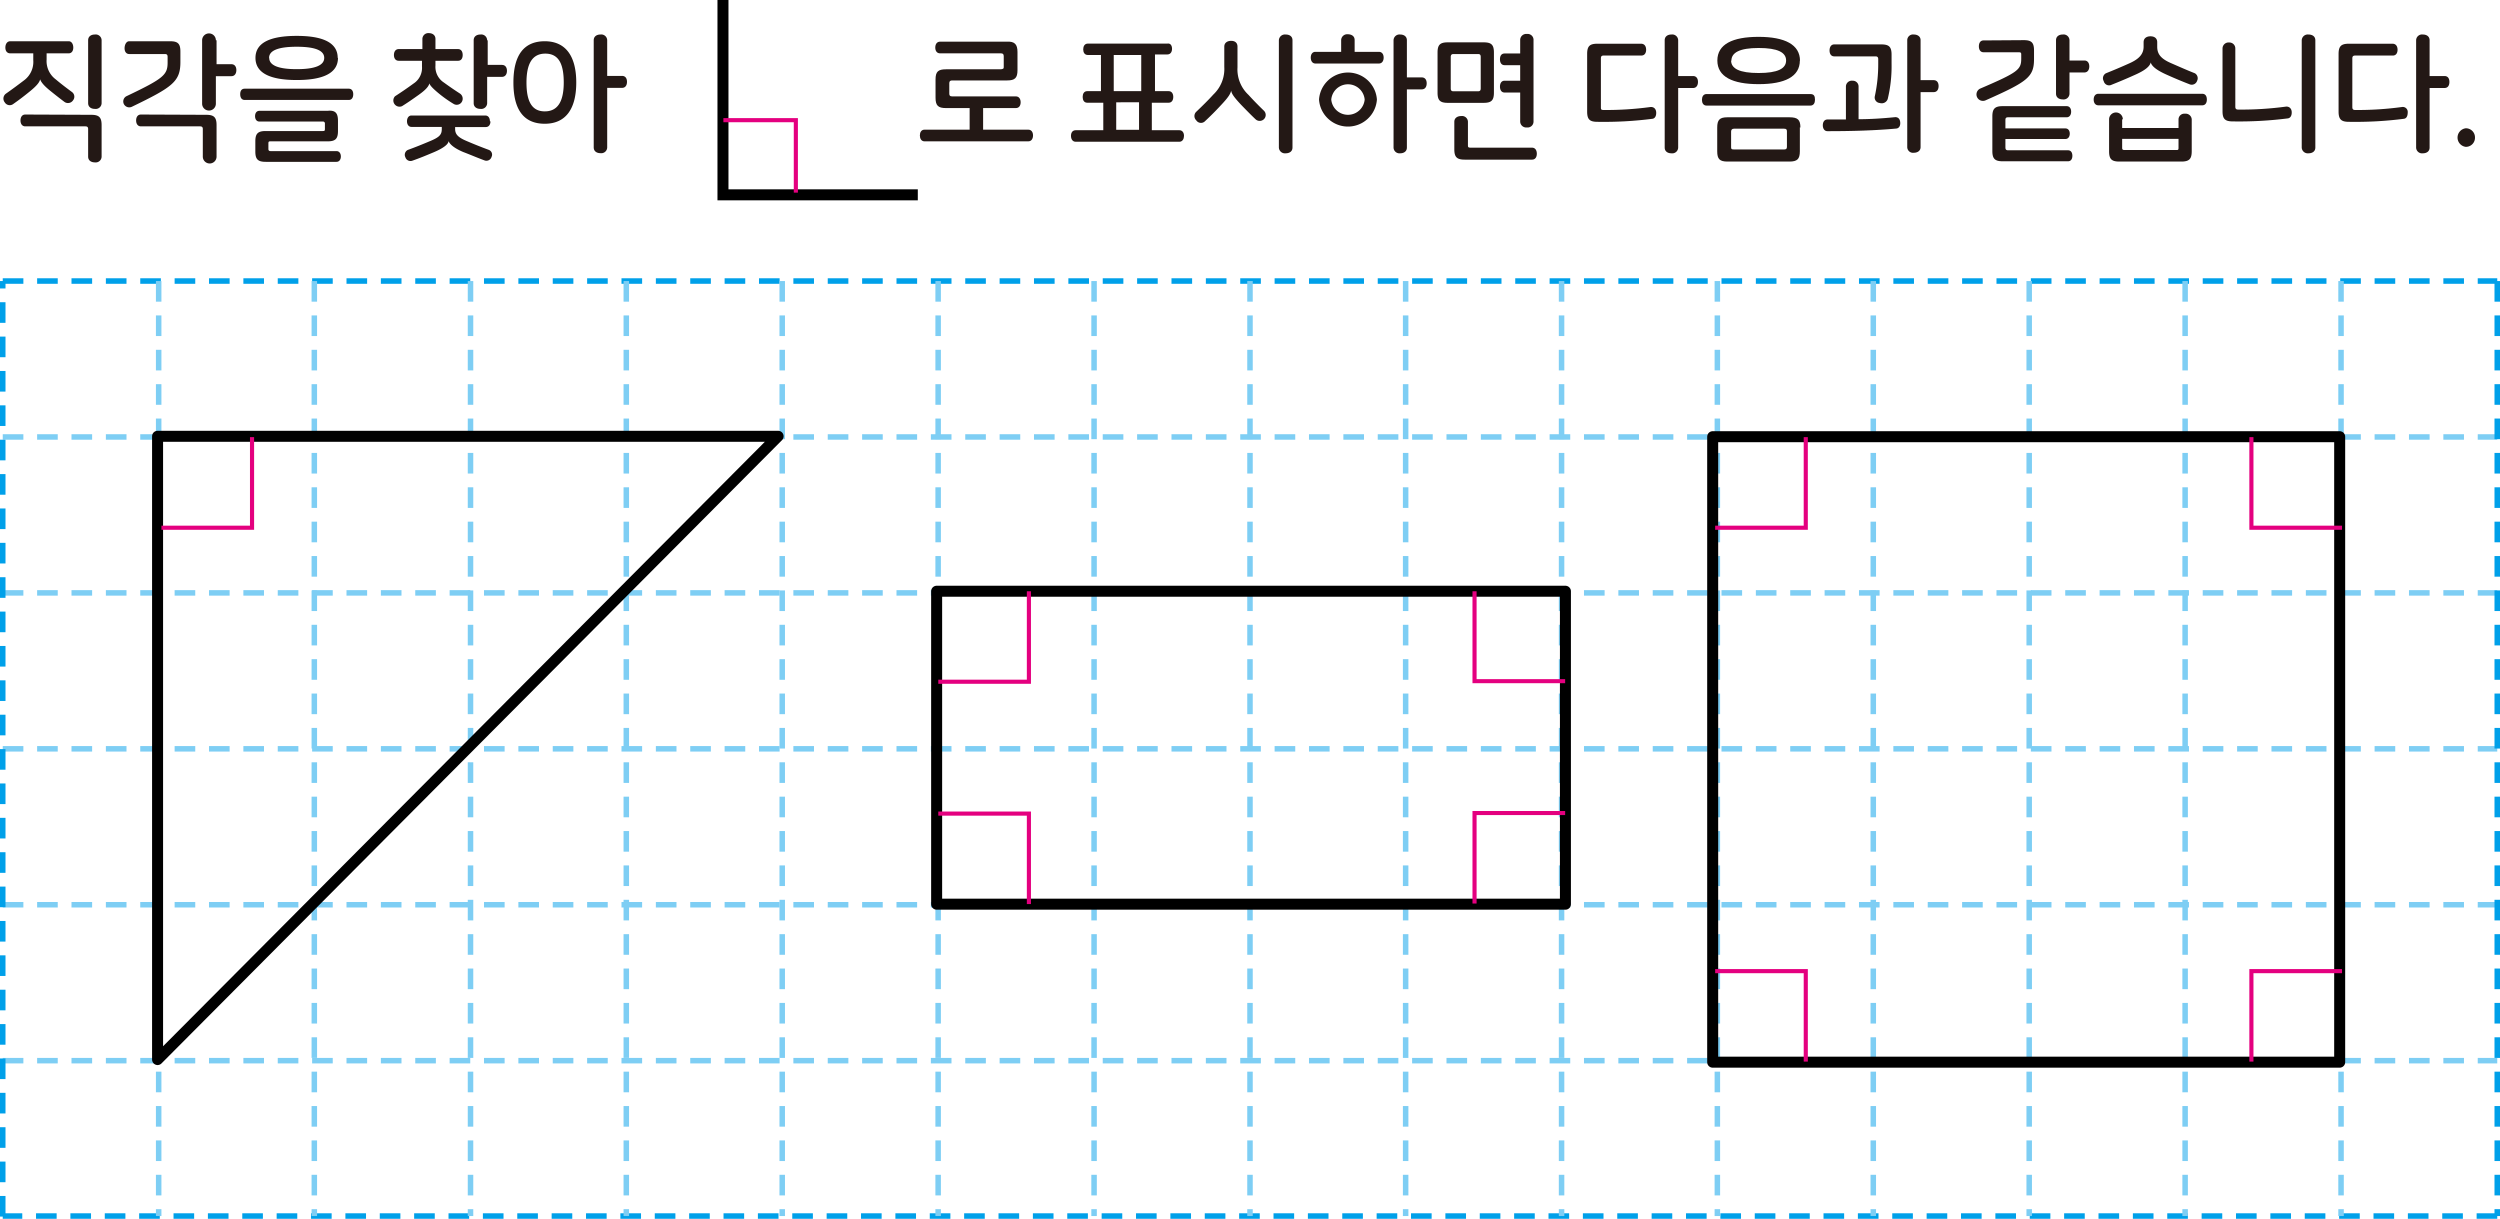 <svg xmlns="http://www.w3.org/2000/svg" xmlns:xlink="http://www.w3.org/1999/xlink" viewBox="0 0 181.82 88.68"><defs><style>.cls-1,.cls-4,.cls-5,.cls-7,.cls-8,.cls-9{fill:none;}.cls-2{fill:#231815;}.cls-3{clip-path:url(#clip-path);}.cls-4,.cls-9{stroke:#000;stroke-width:0.8px;}.cls-5{stroke:#e4007f;stroke-width:0.3px;}.cls-6{clip-path:url(#clip-path-2);}.cls-7{stroke:#00a0e9;}.cls-7,.cls-8{stroke-width:0.4px;stroke-dasharray:1.5 1;}.cls-8{stroke:#7ecef4;}.cls-9{stroke-linejoin:round;}</style><clipPath id="clip-path" transform="translate(0 0)"><rect class="cls-1" x="52.18" width="14.57" height="14.58"/></clipPath><clipPath id="clip-path-2" transform="translate(0 0)"><rect class="cls-1" y="20.24" width="181.82" height="68.43"/></clipPath></defs><title>자산 1</title><g id="레이어_2" data-name="레이어 2"><g id="레이어_1-2" data-name="레이어 1"><path class="cls-2" d="M5.33,3.46c0,.23-.11.42-.34.42H3.39v.45a1.66,1.66,0,0,0,.66,1.44c.45.38.87.69,1.18.92a.42.42,0,0,1,.08.61.44.44,0,0,1-.61.12c-.23-.17-.63-.48-1.05-.82S3,6,2.92,5.77h0c-.05.22-.25.47-.74.87s-.84.66-1.24.94a.42.42,0,0,1-.59-.13.44.44,0,0,1,.07-.63c.47-.33.9-.65,1.36-1a1.67,1.67,0,0,0,.64-1.44V3.88H.75c-.25,0-.36-.19-.36-.42S.5,3,.75,3H5C5.22,3,5.33,3.23,5.33,3.46Zm1.3,4.89c.57,0,.76.18.76.75v2.29a.43.43,0,0,1-.49.42c-.26,0-.49-.13-.49-.42v-2c0-.15-.06-.2-.21-.2H1.84c-.24,0-.35-.2-.35-.43s.11-.43.35-.43Zm.76-5.42V7.5a.43.43,0,0,1-.49.42c-.26,0-.49-.13-.49-.42V2.93c0-.29.23-.42.49-.42A.43.43,0,0,1,7.39,2.93Z" transform="translate(0 0)"/><path class="cls-2" d="M12.37,3c.57,0,.75.18.75.75v.76c0,1.42-.56,1.82-3.52,3.25A.44.44,0,0,1,9,7.55.43.43,0,0,1,9.19,7c2.71-1.29,3-1.55,3-2.46v-.4c0-.15-.05-.21-.2-.21H9.4c-.23,0-.34-.19-.34-.42S9.17,3,9.4,3ZM15,8.35c.56,0,.75.18.75.75v2.29a.5.5,0,0,1-1,0v-2c0-.15-.06-.2-.21-.2H10.25c-.24,0-.35-.2-.35-.43s.11-.43.35-.43Zm.75-5.42V4.67h1.08c.25,0,.36.2.36.43s-.11.44-.36.44H15.7v2a.5.5,0,0,1-1,0V2.93a.5.5,0,0,1,1,0Z" transform="translate(0 0)"/><path class="cls-2" d="M25.69,6.85c0,.24-.1.42-.33.42H17.8c-.23,0-.33-.18-.33-.42s.1-.4.33-.4h7.56C25.59,6.45,25.69,6.63,25.69,6.85ZM24.58,8.79v.74c0,.57-.19.75-.76.75H19.68c-.11,0-.16,0-.16.15v.41c0,.1.05.15.16.15h4.79c.22,0,.32.19.32.39s-.1.39-.32.39H19.33c-.57,0-.76-.18-.76-.75v-.74c0-.57.19-.75.76-.75h4.14c.11,0,.16,0,.16-.15V9a.14.14,0,0,0-.16-.16h-4.6c-.22,0-.32-.18-.32-.39s.1-.39.32-.39h4.95C24.39,8,24.58,8.22,24.58,8.79Zm0-4.58c0,1.12-1.1,1.61-3,1.61s-3-.49-3-1.61,1.1-1.6,3-1.6S24.56,3.1,24.56,4.21Zm-5,0c0,.52.61.82,2,.82s2-.3,2-.82-.61-.81-2-.81S19.57,3.69,19.57,4.21Z" transform="translate(0 0)"/><path class="cls-2" d="M31.67,2.83v.74h1.64c.24,0,.34.2.34.43s-.1.42-.34.42H31.67v.35A1.35,1.35,0,0,0,32.28,6c.48.35.9.63,1.18.81a.45.45,0,0,1,.12.61.43.43,0,0,1-.6.13c-.27-.16-.67-.43-1-.7s-.71-.6-.75-.79h0c-.05.22-.26.47-.78.84s-.81.57-1.21.82A.45.45,0,0,1,28.73,7c.45-.29.86-.57,1.34-.92a1.36,1.36,0,0,0,.62-1.25V4.42H29c-.24,0-.35-.19-.35-.42s.11-.43.35-.43h1.72V2.83a.43.43,0,0,1,.48-.42C31.43,2.41,31.67,2.54,31.67,2.83Zm4,6c0,.22-.11.41-.34.41H33.1v.14c0,.39.22.61.8.86s1.11.46,1.65.66a.37.37,0,0,1,.2.51.39.39,0,0,1-.5.26c-.52-.19-1-.4-1.55-.61-.76-.32-1-.61-1.08-.8h0c0,.21-.33.5-1.09.82-.5.21-1,.42-1.55.61a.39.39,0,0,1-.5-.26.39.39,0,0,1,.19-.53c.55-.2,1-.38,1.66-.66s.8-.47.8-.86V9.23h-2.2c-.22,0-.33-.19-.33-.41s.11-.42.33-.42h5.36C35.52,8.4,35.63,8.59,35.63,8.82Zm-.2-5.89V4.72H36.5c.26,0,.37.2.37.43s-.11.44-.37.44H35.43V7.5a.43.43,0,0,1-.49.42c-.26,0-.49-.13-.49-.42V2.93c0-.29.23-.42.49-.42A.43.43,0,0,1,35.43,2.93Z" transform="translate(0 0)"/><path class="cls-2" d="M41.91,6c0,1.94-.78,3-2.29,3s-2.28-1-2.28-3,.77-3,2.28-3S41.91,4.07,41.91,6ZM38.29,6c0,1.36.38,2.1,1.33,2.1S41,7.37,41,6s-.38-2.1-1.34-2.1S38.29,4.65,38.29,6Zm5.87-3.08v2.6h1.08c.25,0,.36.19.36.43s-.11.44-.36.44H44.16v4.33a.43.43,0,0,1-.49.42c-.26,0-.49-.13-.49-.42V2.93c0-.29.23-.42.49-.42A.43.43,0,0,1,44.16,2.93Z" transform="translate(0 0)"/><g class="cls-3"><polyline class="cls-4" points="66.75 14.17 52.58 14.17 52.58 0"/></g><polyline class="cls-5" points="52.61 8.74 57.88 8.74 57.88 14.01"/><path class="cls-2" d="M74,3.78V5.11c0,.56-.19.74-.75.74h-4c-.15,0-.21.06-.21.21v.75c0,.15.06.2.21.2h4.63c.24,0,.35.2.35.43s-.11.42-.35.42H71.5V9.43h3.28c.24,0,.35.19.35.42s-.11.43-.35.43H67.24c-.23,0-.34-.2-.34-.43s.11-.42.34-.42h3.28V7.86H68.8c-.57,0-.76-.18-.76-.75V5.78c0-.57.19-.74.76-.74h4C73,5,73,5,73,4.83V4.09c0-.15-.06-.21-.2-.21H68.37c-.24,0-.35-.19-.35-.42s.11-.43.35-.43h4.85C73.78,3,74,3.21,74,3.78Z" transform="translate(0 0)"/><path class="cls-2" d="M85.24,3.55c0,.22-.11.41-.34.41H84V6.63h1c.22,0,.33.19.33.42s-.11.42-.33.42H83.77v2h2c.23,0,.34.19.34.41s-.11.43-.34.43H78.24c-.24,0-.35-.2-.35-.43s.11-.41.35-.41h2v-2H79.07c-.23,0-.33-.19-.33-.42s.1-.42.33-.42h1V4h-.95c-.24,0-.34-.19-.34-.41s.1-.42.34-.42H84.9C85.13,3.13,85.24,3.32,85.24,3.55ZM83,6.63V4H81V6.63Zm-.16,2.81v-2H81.18v2Z" transform="translate(0 0)"/><path class="cls-2" d="M90,3.39V4.9a2.53,2.53,0,0,0,.8,2c.39.43.79.83,1.12,1.15a.43.43,0,0,1,0,.62.44.44,0,0,1-.61,0c-.31-.29-.64-.63-1-1-.57-.6-.74-.86-.77-1.08h0c-.05.24-.21.5-.78,1.1-.37.4-.72.75-1.15,1.15A.41.41,0,0,1,87,8.75a.43.43,0,0,1,0-.62c.44-.42.86-.83,1.25-1.26a2.55,2.55,0,0,0,.79-2V3.39c0-.29.24-.42.5-.42S90,3.1,90,3.39Zm4-.46v7.8c0,.29-.23.42-.5.42a.44.44,0,0,1-.49-.42V2.93a.44.44,0,0,1,.49-.42C93.78,2.51,94,2.64,94,2.93Z" transform="translate(0 0)"/><path class="cls-2" d="M98.52,2.91v.86h1.76c.24,0,.35.19.35.42s-.11.43-.35.43H95.67c-.23,0-.34-.2-.34-.43s.11-.42.34-.42h1.87V2.91A.44.44,0,0,1,98,2.49C98.29,2.49,98.52,2.62,98.52,2.91Zm1.62,4.33a2.11,2.11,0,0,1-4.21,0,2.11,2.11,0,0,1,4.21,0Zm-3.32,0a1.22,1.22,0,0,0,2.43,0,1.22,1.22,0,0,0-2.43,0Zm5.5-4.31v2.7h1.08c.25,0,.36.19.36.43s-.11.44-.36.44h-1.08v4.23c0,.29-.23.42-.49.42a.43.43,0,0,1-.48-.42V2.93a.43.43,0,0,1,.48-.42C102.09,2.51,102.32,2.64,102.32,2.93Z" transform="translate(0 0)"/><path class="cls-2" d="M108.65,3.83v2.9c0,.57-.18.75-.75.75h-2.6c-.57,0-.75-.18-.75-.75V3.83c0-.57.18-.75.75-.75h2.6C108.47,3.08,108.65,3.26,108.65,3.83Zm-3.14.31V6.43c0,.15.06.21.2.21h1.78c.14,0,.2-.06.2-.21V4.14c0-.16-.06-.21-.2-.21h-1.78C105.57,3.93,105.51,4,105.51,4.14Zm1.25,4.71v1.69c0,.15,0,.2.21.2h4.45c.24,0,.35.2.35.44s-.11.43-.35.43h-4.89c-.57,0-.76-.18-.76-.75v-2c0-.29.24-.42.5-.42A.43.43,0,0,1,106.76,8.85Zm4.77-5.92V8.85a.43.43,0,0,1-.48.42.44.44,0,0,1-.49-.42V6.73h-1.13c-.24,0-.34-.2-.34-.43s.1-.43.34-.43h1.13V4.74h-1.13c-.24,0-.34-.19-.34-.43s.1-.42.34-.42h1.13v-1a.44.44,0,0,1,.49-.42A.43.43,0,0,1,111.53,2.93Z" transform="translate(0 0)"/><path class="cls-2" d="M119.72,3.62c0,.23-.11.42-.35.42h-2.74c-.15,0-.2.06-.2.21V7.79c0,.15,0,.21.2.21a23.93,23.93,0,0,0,3.43-.22c.23,0,.37.14.39.37s-.06.46-.27.49a27.77,27.77,0,0,1-4,.22c-.57,0-.75-.18-.75-.75V3.93c0-.57.18-.75.75-.75h3.17C119.61,3.18,119.72,3.38,119.72,3.62Zm2.33-.69v2.6h1.08c.25,0,.36.19.36.43s-.11.44-.36.44h-1.08v4.33a.43.43,0,0,1-.49.42c-.26,0-.49-.13-.49-.42V2.93c0-.29.23-.42.49-.42A.43.43,0,0,1,122.05,2.93Z" transform="translate(0 0)"/><path class="cls-2" d="M132,7.26c0,.23-.1.42-.34.42h-7.54c-.24,0-.34-.19-.34-.42s.1-.42.34-.42h7.54C131.94,6.84,132,7,132,7.26Zm-1.1,2V11c0,.57-.19.75-.76.75h-4.5c-.57,0-.75-.18-.75-.75V9.28c0-.57.18-.75.75-.75h4.5C130.75,8.53,130.94,8.71,130.94,9.28Zm0-4.86c0,1.18-1.1,1.72-3,1.72s-3-.54-3-1.72,1.1-1.72,3-1.72S130.91,3.24,130.91,4.42Zm-5,5.14v1.13c0,.15,0,.2.21.2h3.64c.16,0,.21-.05.21-.2V9.56c0-.15-.05-.2-.21-.2h-3.64C126,9.36,125.9,9.41,125.9,9.56Zm0-5.14c0,.59.61.91,2,.91s2-.32,2-.91-.61-.91-2-.91S125.92,3.83,125.92,4.42Z" transform="translate(0 0)"/><path class="cls-2" d="M135.17,6.28V8.67c.87,0,1.76-.06,2.67-.15.22,0,.34.14.36.38s-.08.43-.29.45c-1.5.14-3.24.19-5,.19-.23,0-.34-.2-.34-.43s.11-.42.34-.42h1.34V6.28a.43.43,0,0,1,.48-.41A.42.42,0,0,1,135.17,6.28Zm1.65-3.05c.57,0,.75.18.75.75v.63a10.21,10.21,0,0,1-.28,2.59.46.46,0,0,1-.58.29.4.4,0,0,1-.36-.48,11,11,0,0,0,.25-2.37V4.31c0-.15-.06-.21-.2-.21h-3c-.23,0-.34-.19-.34-.43s.11-.44.34-.44Zm2.86-.31V5.83h.95c.25,0,.36.19.36.43s-.11.44-.36.44h-.95v4c0,.28-.24.41-.49.41a.42.42,0,0,1-.48-.41V2.92a.42.42,0,0,1,.48-.41C139.44,2.51,139.68,2.64,139.68,2.92Z" transform="translate(0 0)"/><path class="cls-2" d="M147.18,2.92c.57,0,.75.18.75.75V4.3c0,1.31-.49,1.65-3.53,3a.47.47,0,0,1-.4-.85C146.75,5.27,147,5.07,147,4.27V4c0-.15,0-.2-.2-.2h-2.54c-.24,0-.34-.2-.34-.43s.1-.43.34-.43Zm3.12,4.8c.23,0,.33.19.33.4s-.1.41-.33.41h-4.25c-.15,0-.2.05-.2.2v.61h4.36c.22,0,.32.18.32.38s-.1.39-.32.39h-4.36v.61c0,.15.05.21.2.21h4.35c.23,0,.32.19.32.4s-.09.4-.32.4h-4.74c-.57,0-.76-.18-.76-.75V8.47c0-.57.19-.75.76-.75Zm.21-4.79V4.4h1.08c.25,0,.36.2.36.43s-.11.44-.36.44h-1.08V6.81a.43.43,0,0,1-.49.42c-.26,0-.49-.13-.49-.42V2.93c0-.29.23-.42.49-.42A.43.43,0,0,1,150.51,2.93Z" transform="translate(0 0)"/><path class="cls-2" d="M160.5,7.24c0,.23-.1.42-.34.42h-7.54c-.24,0-.35-.19-.35-.42s.11-.42.35-.42h7.54C160.4,6.82,160.5,7,160.5,7.24Zm-3.61-4.17V3.4c0,.55.29.88,1,1.19s1.16.51,1.74.74a.42.42,0,0,1,.16.55.41.41,0,0,1-.52.26c-.52-.2-1.1-.44-1.63-.68-.87-.38-1.16-.68-1.22-.92h0c-.07.27-.35.56-1.23.94-.53.24-1.08.47-1.61.68A.4.4,0,0,1,153,5.9a.41.41,0,0,1,.16-.57c.57-.23,1.1-.45,1.74-.74s1-.64,1-1.19V3.07c0-.3.23-.43.5-.43S156.89,2.77,156.89,3.07Zm-2.55,5.61v.63h4.1V8.68a.42.42,0,0,1,.47-.41.44.44,0,0,1,.49.41V11c0,.57-.19.75-.76.75h-4.5c-.57,0-.75-.18-.75-.75V8.68a.48.48,0,0,1,1,0Zm.16,2.23h3.78c.11,0,.16,0,.16-.15V10.1h-4.1v.66C154.34,10.87,154.39,10.91,154.5,10.91Z" transform="translate(0 0)"/><path class="cls-2" d="M162.57,3.52V7.76c0,.15.06.21.21.21a24.36,24.36,0,0,0,3.5-.22c.22,0,.37.14.39.37s-.06.46-.28.49a28.11,28.11,0,0,1-4,.22c-.57,0-.75-.18-.75-.75V3.52a.44.44,0,0,1,.49-.43A.43.43,0,0,1,162.57,3.52Zm5.82-.59v7.8c0,.29-.23.42-.5.42a.44.44,0,0,1-.49-.42V2.93a.44.44,0,0,1,.49-.42C168.16,2.51,168.39,2.64,168.39,2.93Z" transform="translate(0 0)"/><path class="cls-2" d="M174.37,3.62c0,.23-.11.42-.34.42h-2.74c-.15,0-.21.06-.21.21V7.79c0,.15.06.21.21.21a23.78,23.78,0,0,0,3.42-.22.36.36,0,0,1,.4.37c0,.24-.06.46-.28.49a27.77,27.77,0,0,1-4,.22c-.56,0-.75-.18-.75-.75V3.93c0-.57.19-.75.75-.75H174C174.26,3.18,174.37,3.38,174.37,3.62Zm2.33-.69v2.6h1.08c.26,0,.36.19.36.43s-.1.44-.36.44H176.7v4.33c0,.29-.23.42-.49.42a.43.43,0,0,1-.49-.42V2.93a.43.43,0,0,1,.49-.42C176.47,2.51,176.7,2.64,176.7,2.93Z" transform="translate(0 0)"/><path class="cls-2" d="M180,10a.66.66,0,0,1-.67.68.68.68,0,0,1,0-1.35A.66.66,0,0,1,180,10Z" transform="translate(0 0)"/><g class="cls-6"><line class="cls-7" x1="0.2" y1="20.44" x2="181.62" y2="20.44"/><path class="cls-8" d="M.2,77.14H181.62M.2,65.8H181.62M.2,54.46H181.62M.2,43.12H181.62M.2,31.78H181.62" transform="translate(0 0)"/><path class="cls-7" d="M181.62,20.44v68m0,0H.2" transform="translate(0 0)"/><path class="cls-8" d="M11.54,20.44v68m22.68-68v68m11.33-68v68m11.34-68v68m22.68-68v68m11.34-68v68m-22.68-68v68m34-68v68m22.67-68v68m22.68-68v68m22.68-68v68m-147.4-68v68m90.71-68v68m22.67-68v68m22.68-68v68" transform="translate(0 0)"/><line class="cls-7" x1="0.2" y1="88.48" x2="0.2" y2="20.44"/></g><path class="cls-9" d="M170.16,77.25h-45.6V31.76h45.6ZM113.85,65.76H68.12V43h45.73ZM11.46,77.06V31.73H56.59Z" transform="translate(0 0)"/><path class="cls-5" d="M107.24,65.71V59.13h6.59m49.91,18.08V70.63h6.59m-45.59,0h6.59v6.58m39-38.83h-6.59V31.79m-32.41,0v6.59h-6.59M113.83,49.54h-6.59V43m-39,16.17h6.59v6.58m0-22.75v6.58H68.24M18.33,31.79v6.59H11.74" transform="translate(0 0)"/></g></g></svg>